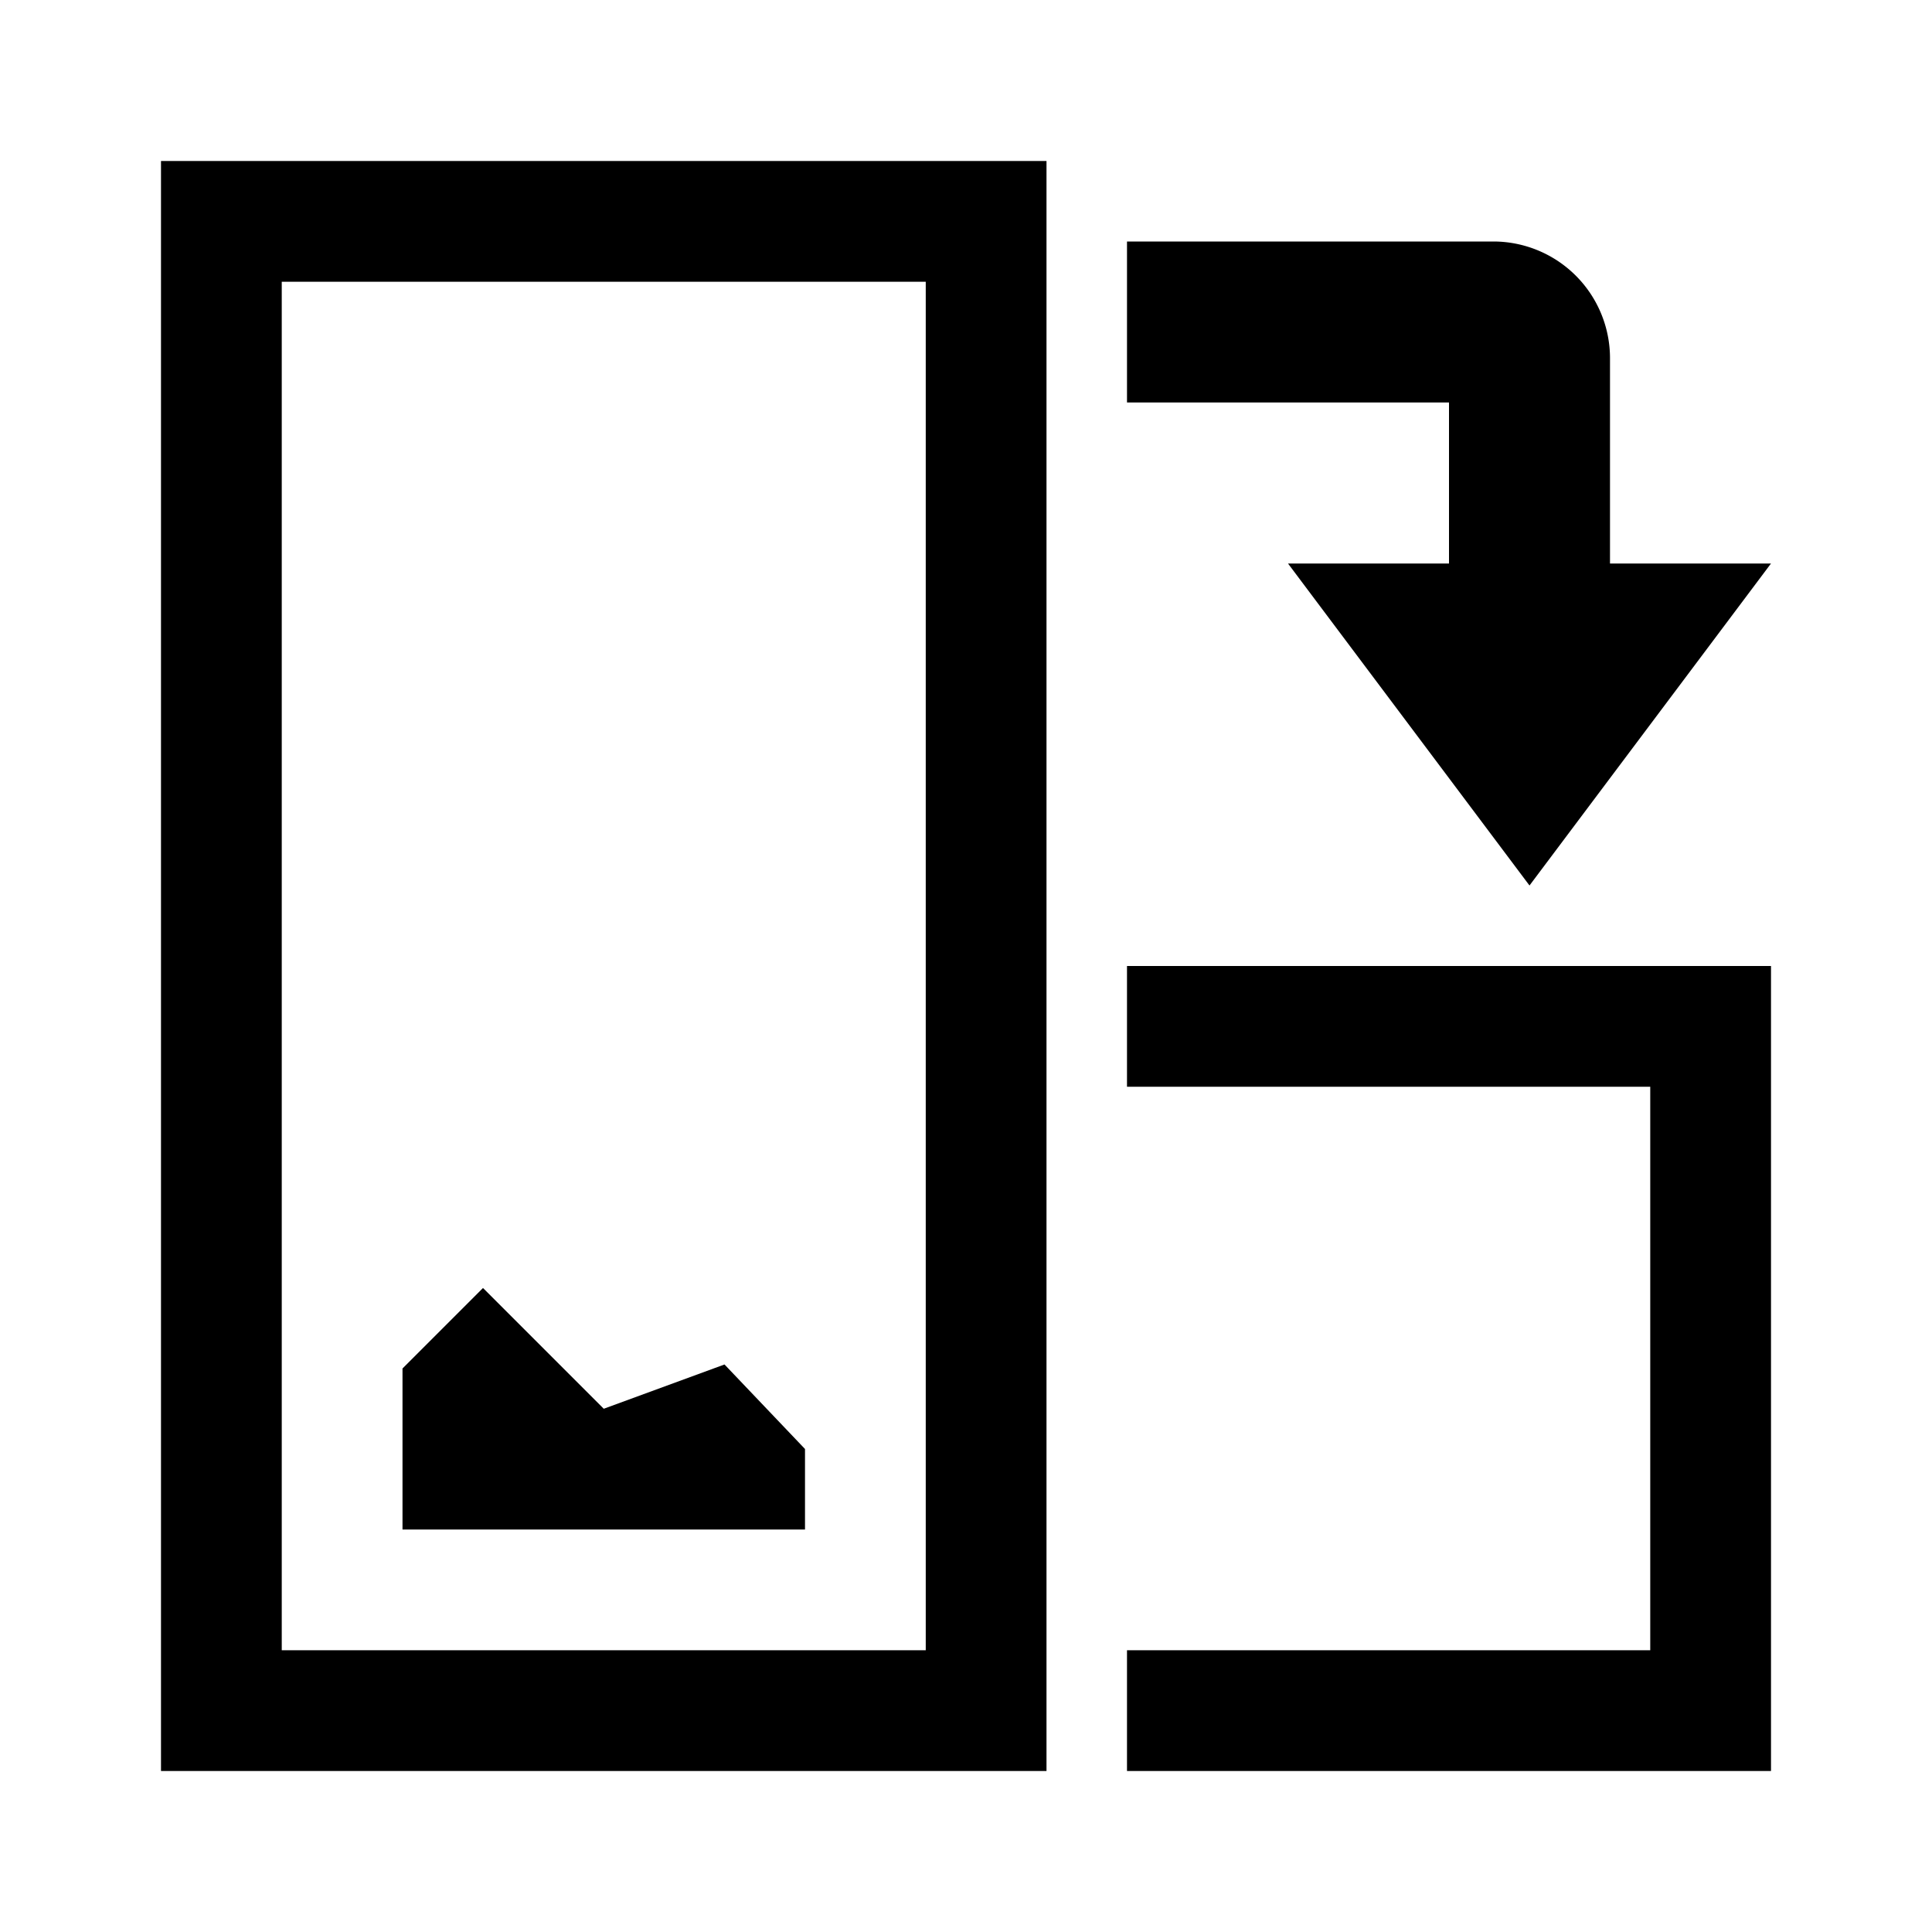 <svg xmlns="http://www.w3.org/2000/svg" viewBox="0 0 24 24"><title>cobalt_icons</title><rect width="24" height="24" style="fill:none"/><path d="M2,2V22H13V2H2Zm9.5,18.5h-8V3.5h8Z"/><polygon points="14 13.5 20.5 13.5 20.5 20.5 14 20.5 14 22 20.5 22 22 22 22 20.5 22 12 14 12 14 13.5"/><polygon points="10 18 9 16.95 7.5 17.5 6 16 5 17 5 19 10 19 10 18"/><path d="M18,7H16l3,4,3-4H20V4.44A1.45,1.45,0,0,0,18.56,3H14V5h4Z"/></svg>